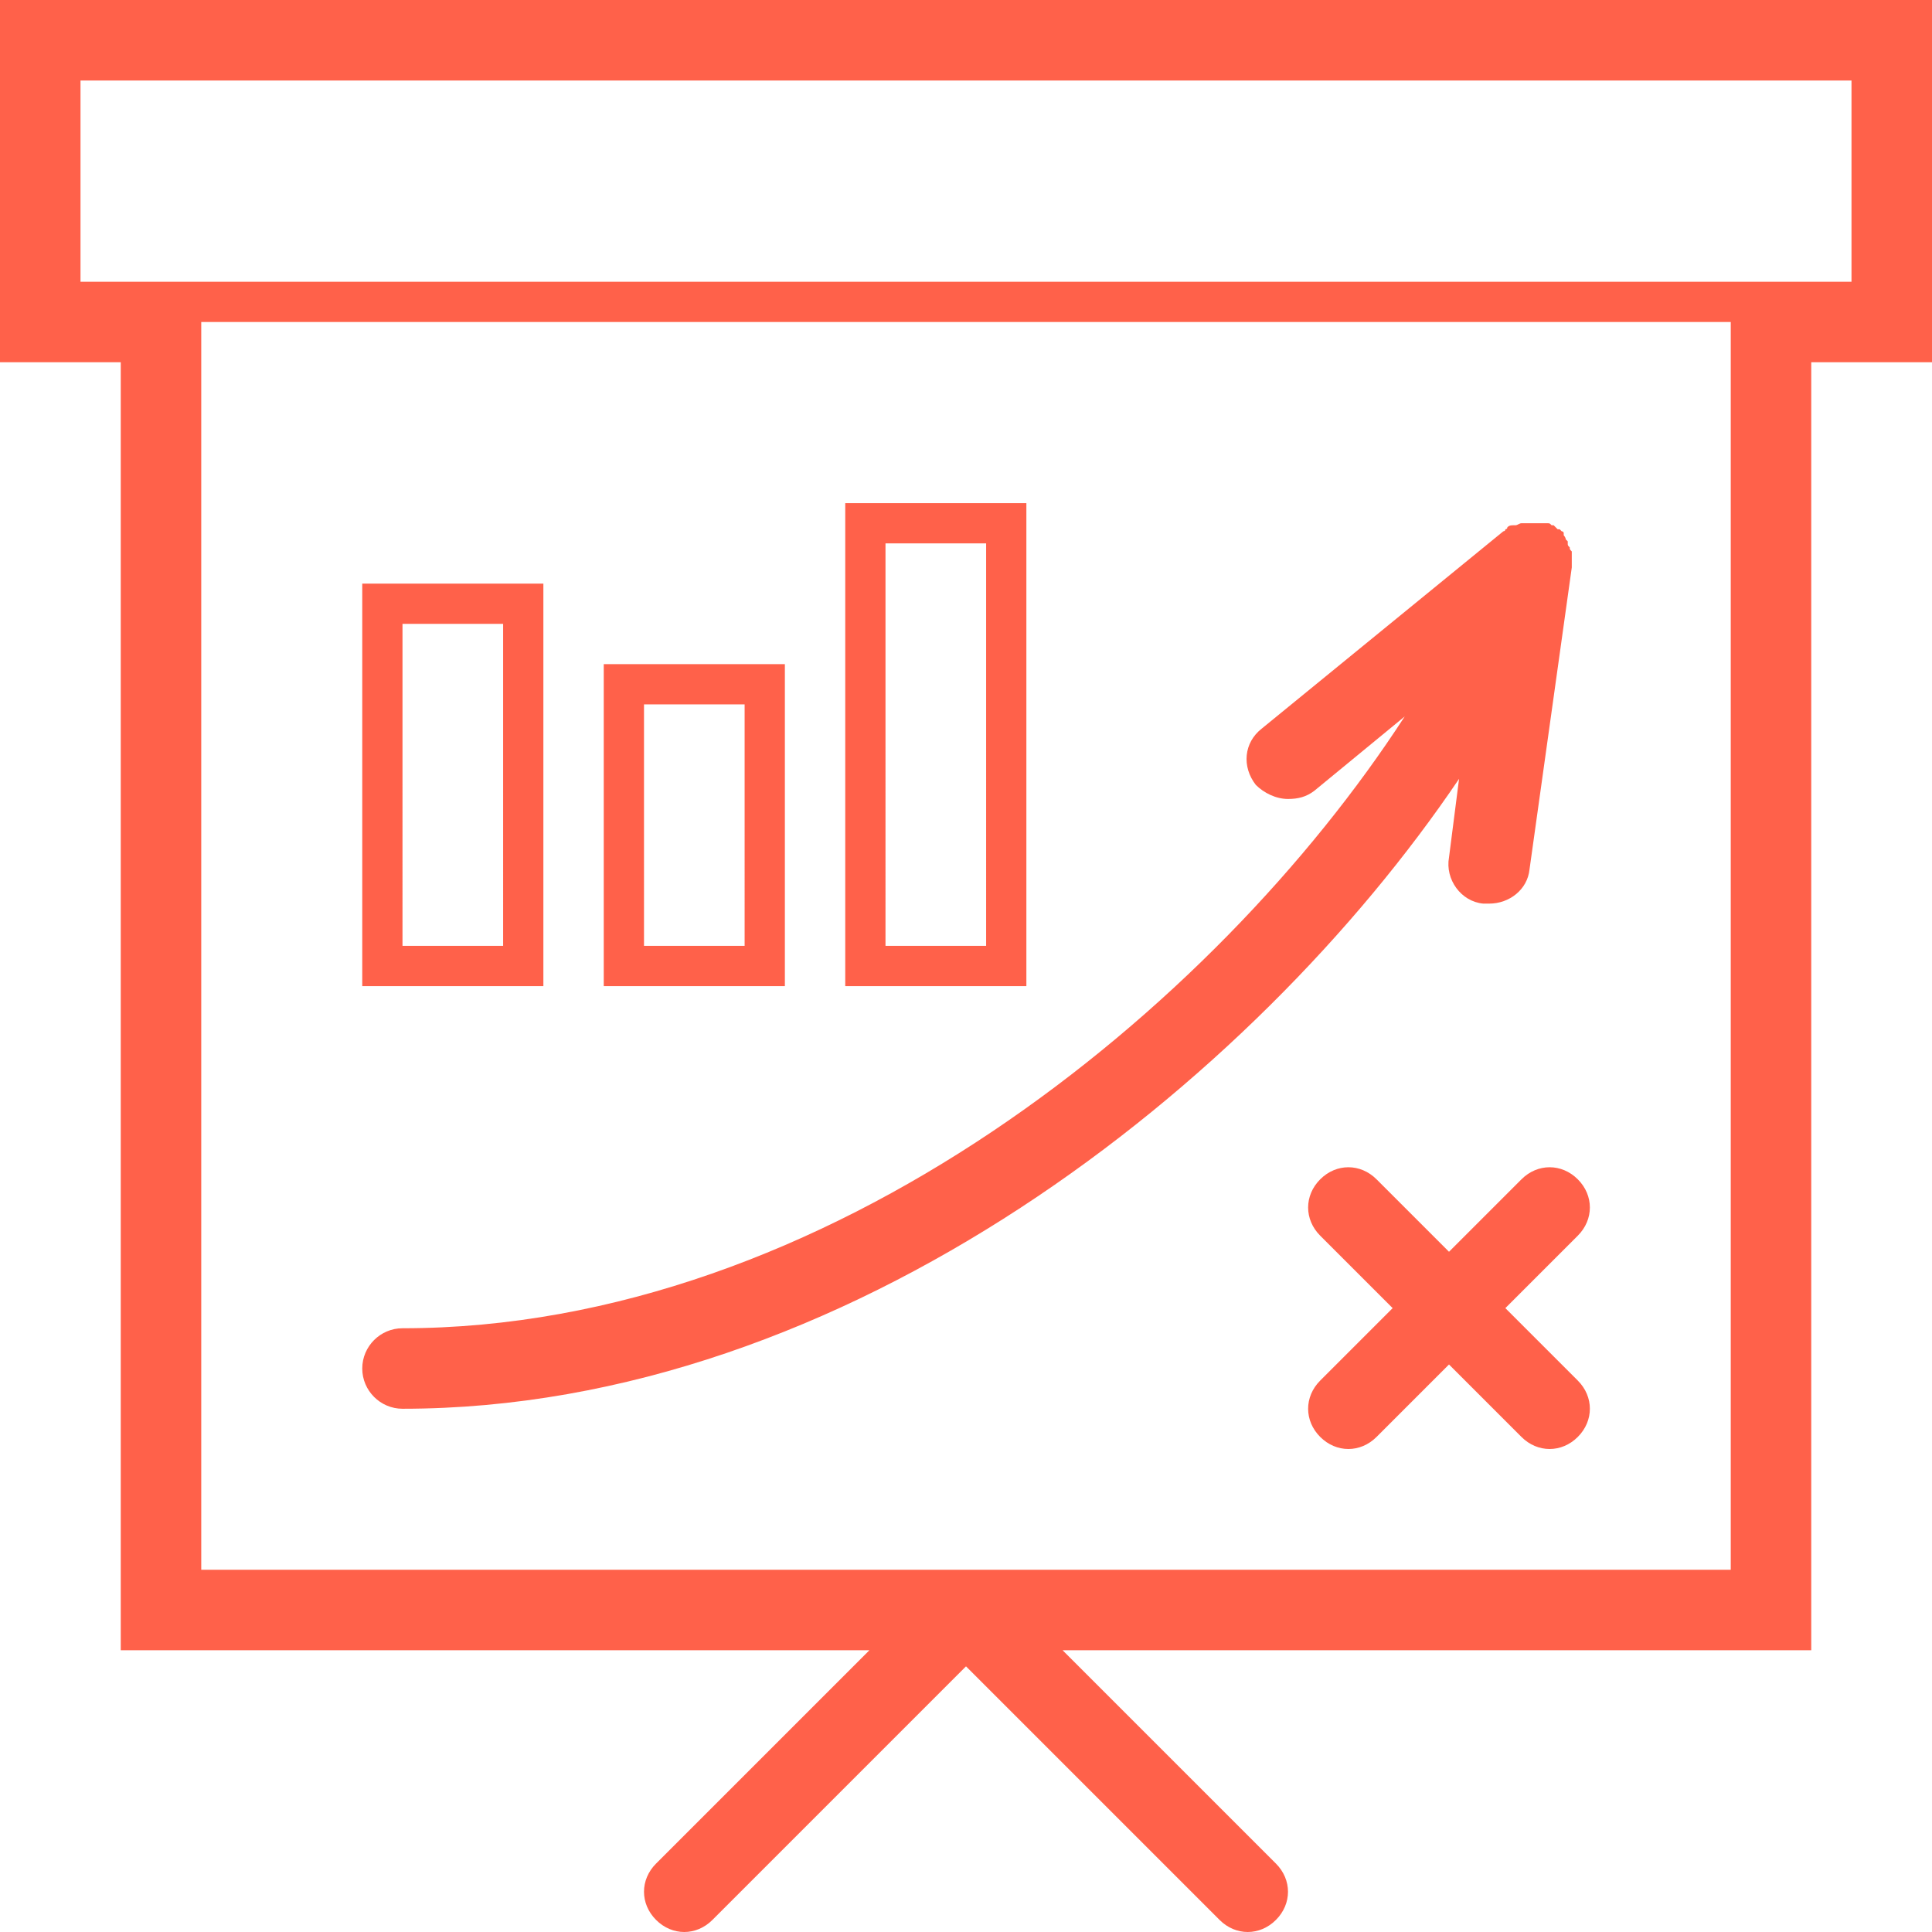 <?xml version="1.0" encoding="utf-8"?>
<!-- Generator: Adobe Illustrator 17.1.0, SVG Export Plug-In . SVG Version: 6.00 Build 0)  -->
<!DOCTYPE svg PUBLIC "-//W3C//DTD SVG 1.1//EN" "http://www.w3.org/Graphics/SVG/1.1/DTD/svg11.dtd">
<svg version="1.1" id="Layer_1" xmlns="http://www.w3.org/2000/svg" xmlns:xlink="http://www.w3.org/1999/xlink" x="0px" y="0px"
	 viewBox="0 0 96 96" style="enable-background:new 0 0 96 96;" xml:space="preserve">
<style type="text/css">
	.st0{fill:#FF614A;}
</style>
<path class="st0" d="M0,0v18h6v64h37.2L32.6,92.6c-0.8,0.8-0.8,2,0,2.8C33,95.8,33.5,96,34,96s1-0.2,1.4-0.6L48,82.8l12.6,12.6
	C61,95.8,61.5,96,62,96s1-0.2,1.4-0.6c0.8-0.8,0.8-2,0-2.8L52.8,82H90V18h6V0H0z M10,78V16h76v62H10z M92,14h-4h-2H10H8H4V4h88V14z
	 M72.5,38.7C62.3,53.8,42.1,70,20,70c-1.1,0-2-0.9-2-2s0.9-2,2-2c21.1,0,40.4-15.9,49.8-30.4l-4.5,3.7c-0.4,0.3-0.8,0.4-1.3,0.4
	c-0.6,0-1.2-0.3-1.6-0.7c-0.7-0.9-0.6-2.1,0.3-2.8l12-9.8c0,0,0,0,0,0c0,0,0.1,0,0.1-0.1c0,0,0.1,0,0.1-0.1c0.1-0.1,0.2-0.1,0.3-0.1
	c0,0,0,0,0.1,0c0.1,0,0.2-0.1,0.3-0.1c0,0,0.1,0,0.1,0c0,0,0.1,0,0.1,0c0,0,0,0,0.1,0c0,0,0,0,0.1,0c0.1,0,0.1,0,0.2,0
	c0.1,0,0.1,0,0.2,0c0,0,0,0,0,0c0,0,0,0,0,0c0,0,0.1,0,0.1,0c0.1,0,0.1,0,0.2,0c0,0,0,0,0.1,0c0,0,0,0,0,0c0,0,0.1,0,0.1,0
	c0.1,0,0.1,0,0.2,0.1c0,0,0,0,0.1,0c0,0,0.1,0.1,0.1,0.1c0,0,0.1,0.1,0.1,0.1c0,0,0,0,0.1,0c0,0,0.1,0.1,0.1,0.1c0,0,0.1,0,0.1,0.1
	c0,0,0,0,0,0c0,0,0,0,0,0.1c0,0,0.1,0.1,0.1,0.2c0,0,0.1,0.1,0.1,0.1c0,0,0,0,0,0.1c0,0.1,0,0.1,0.1,0.2c0,0.1,0,0.1,0.1,0.2
	c0,0,0,0,0,0c0,0.1,0,0.1,0,0.2s0,0.1,0,0.2c0,0,0,0,0,0c0,0.1,0,0.1,0,0.2c0,0.1,0,0.1,0,0.2c0,0,0,0,0,0l-2.1,15
	c-0.1,1-1,1.7-2,1.7c-0.1,0-0.2,0-0.3,0c-1.1-0.1-1.9-1.2-1.7-2.3L72.5,38.7z M27,29h-9v20h9V29z M25,47h-5V31h5V47z M39,33h-9v16h9
	V33z M37,47h-5V35h5V47z M51,25h-9v24h9V25z M49,47h-5V27h5V47z M78.4,61.4L74.8,65l3.6,3.6c0.8,0.8,0.8,2,0,2.8
	C78,71.8,77.5,72,77,72s-1-0.2-1.4-0.6L72,67.8l-3.6,3.6C68,71.8,67.5,72,67,72s-1-0.2-1.4-0.6c-0.8-0.8-0.8-2,0-2.8l3.6-3.6
	l-3.6-3.6c-0.8-0.8-0.8-2,0-2.8s2-0.8,2.8,0l3.6,3.6l3.6-3.6c0.8-0.8,2-0.8,2.8,0S79.2,60.6,78.4,61.4z"/>
</svg>
